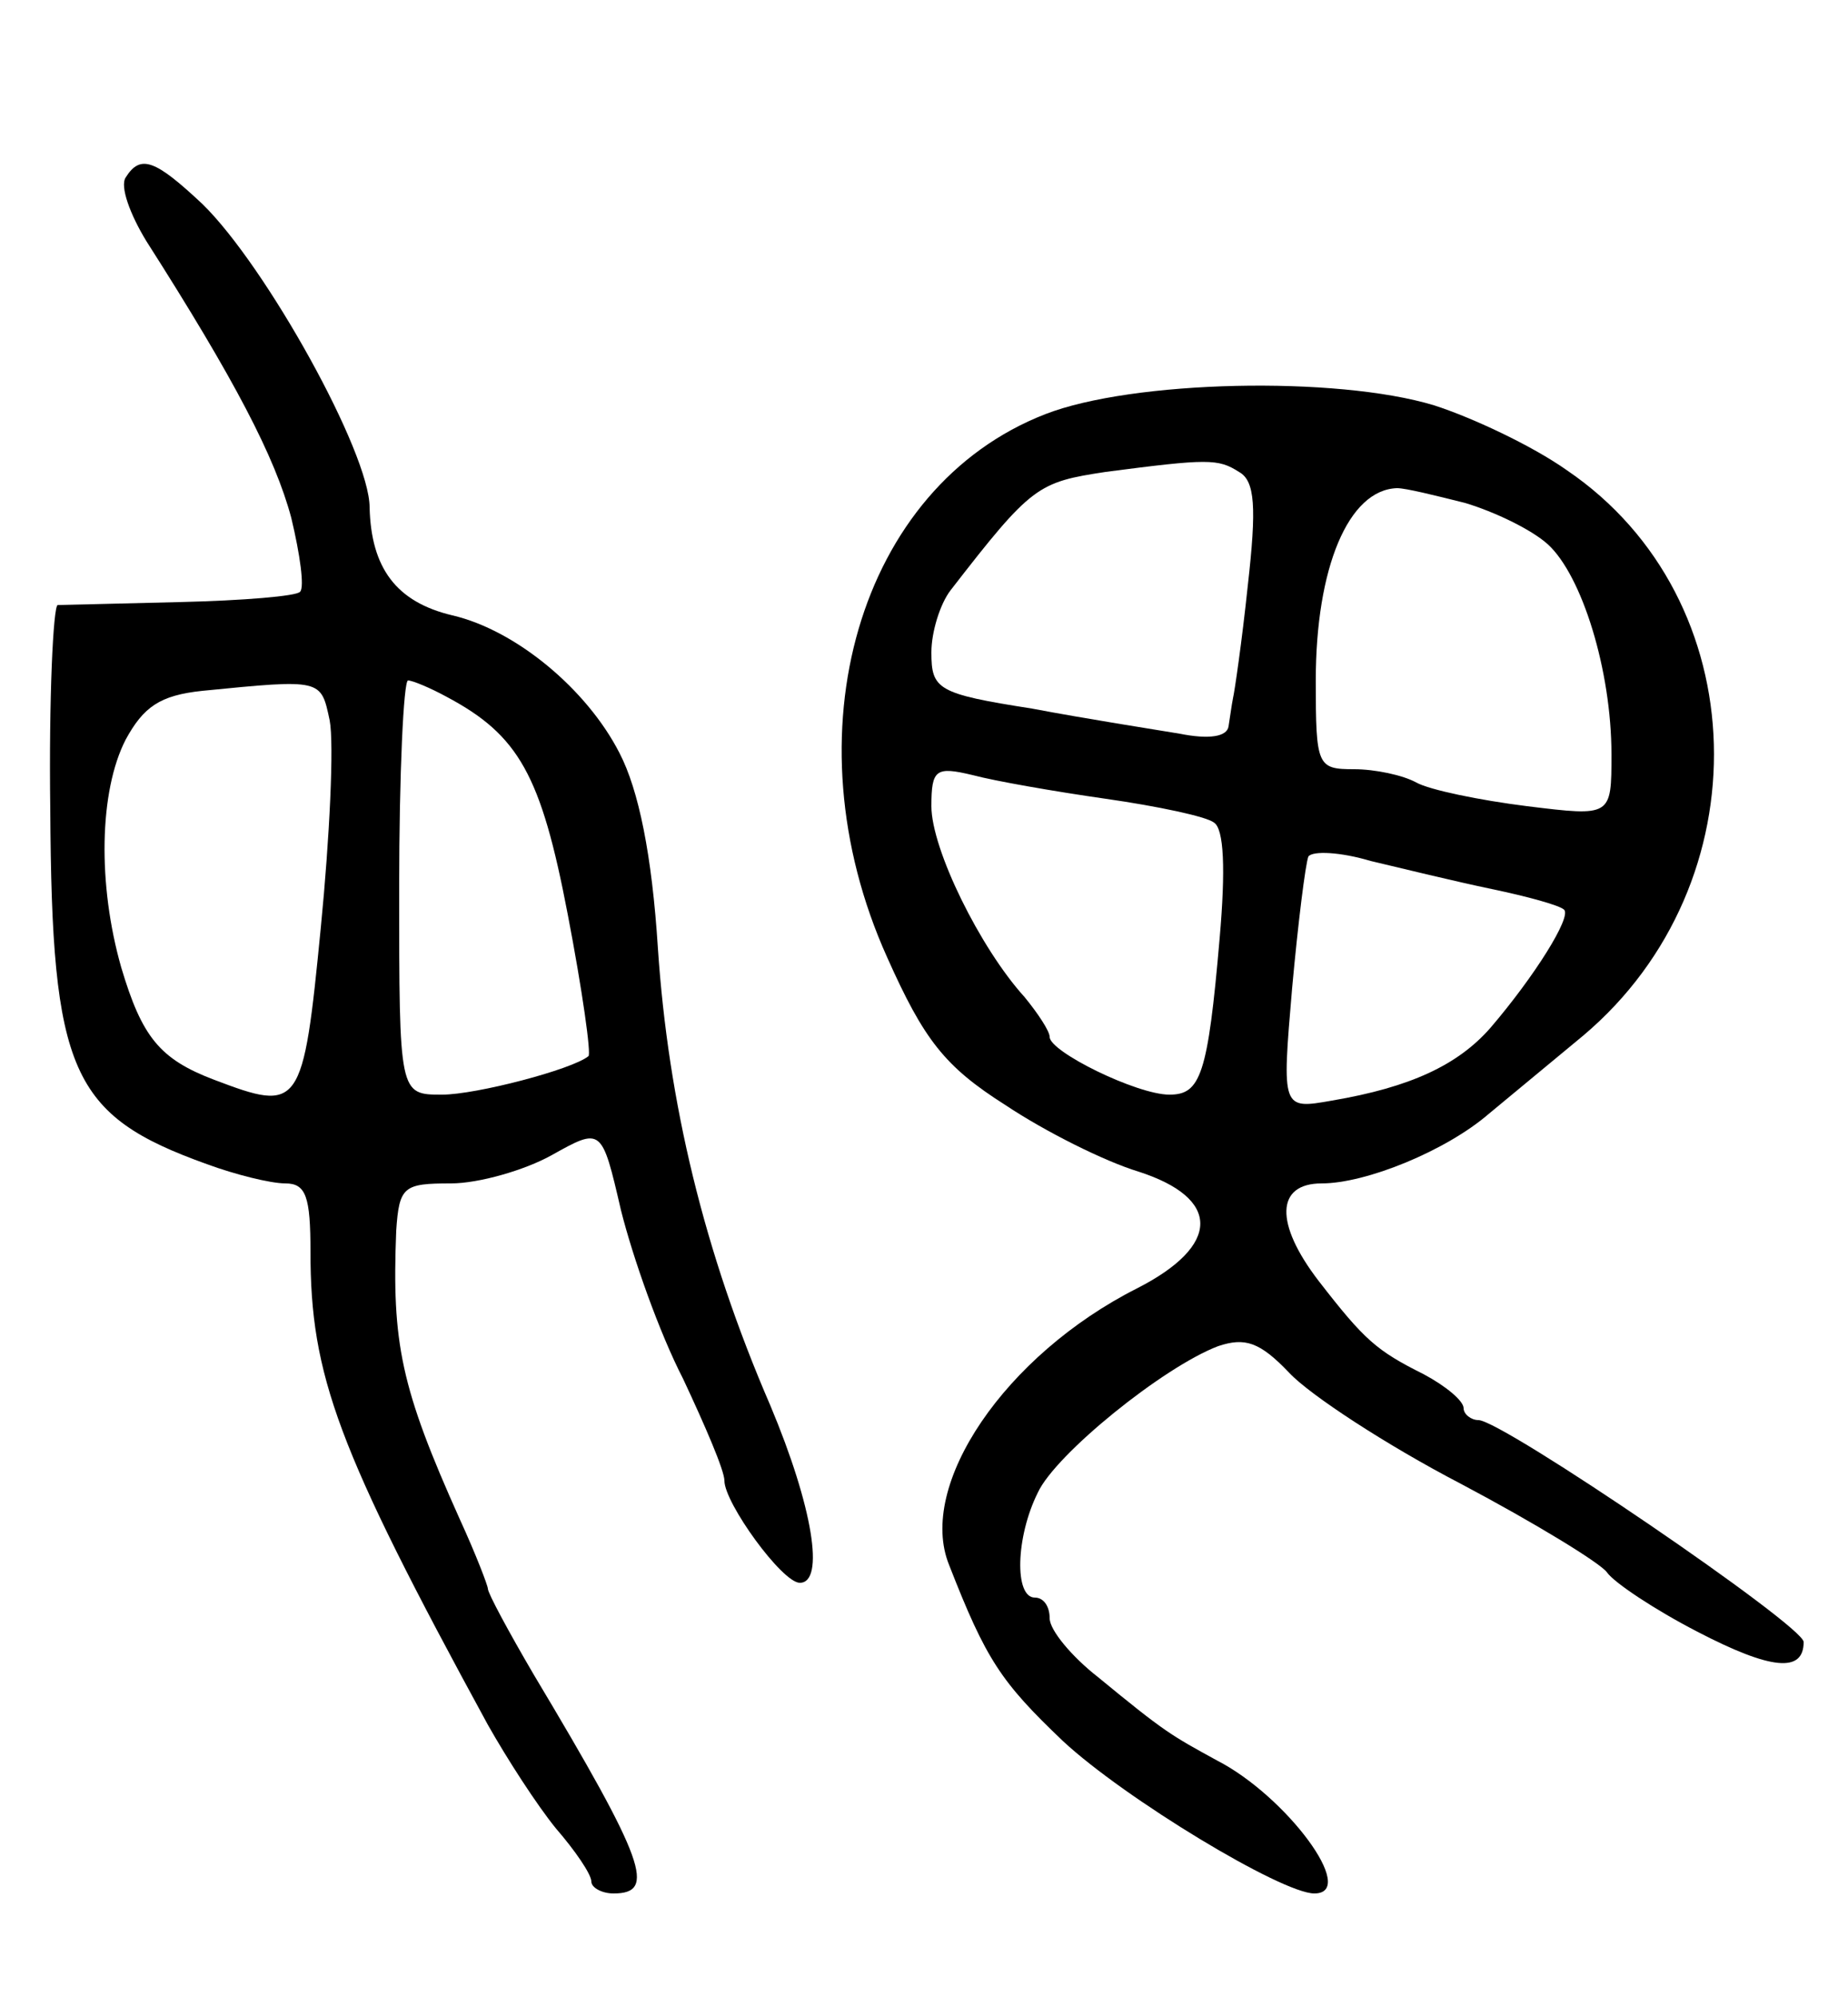 <svg version="1.0" xmlns="http://www.w3.org/2000/svg"
 width="125pt" height="135pt" viewBox="0 0 125 135"
 preserveAspectRatio="xMidYMid meet">
<g transform="translate(0,135) scale(0.1,-0.1)"
fill="#000000" stroke="none">
<path d="M85 1230 c-4 -6 3 -25 14 -43 60 -94 87 -146 98 -187 6 -25 9 -47 6
-50 -2 -3 -39 -6 -81 -7 -42 -1 -80 -2 -83 -2 -3 -1 -6 -63 -5 -138 1 -178 14
-207 106 -240 19 -7 43 -13 53 -13 14 0 17 -9 17 -46 0 -84 18 -133 120 -320
13 -23 33 -54 46 -70 13 -15 24 -31 24 -36 0 -4 7 -8 15 -8 29 0 22 21 -54
148 -17 29 -31 55 -31 58 0 2 -8 23 -19 47 -40 89 -46 119 -43 195 2 30 5 32
37 32 19 0 50 9 68 19 34 19 34 19 47 -37 8 -32 26 -83 42 -114 15 -32 28 -62
28 -69 0 -15 39 -69 51 -69 17 0 9 51 -20 120 -45 104 -69 205 -76 309 -4 63
-13 107 -26 132 -22 43 -70 83 -113 93 -38 9 -55 32 -56 73 0 37 -70 163 -113
205 -32 30 -42 34 -52 18z m138 -367 c3 -16 0 -79 -6 -140 -12 -123 -14 -125
-72 -103 -37 14 -49 29 -63 76 -16 56 -15 119 3 154 12 22 23 30 52 33 81 8
80 8 86 -20z m79 16 c49 -26 64 -53 82 -147 10 -52 16 -95 14 -96 -11 -9 -76
-26 -99 -26 -29 0 -29 0 -29 140 0 77 3 140 6 140 3 0 15 -5 26 -11z"/>
<path d="M707 1070 c-126 -49 -175 -216 -107 -367 25 -56 39 -74 80 -100 27
-18 67 -38 90 -45 56 -18 56 -50 -1 -79 -89 -45 -149 -133 -127 -187 25 -64
35 -79 77 -119 42 -39 148 -103 170 -103 30 0 -19 66 -66 90 -31 17 -35 19
-80 56 -18 14 -33 32 -33 40 0 8 -4 14 -10 14 -14 0 -13 41 2 71 12 26 85 85
122 99 18 6 28 3 48 -18 14 -15 66 -49 116 -75 51 -27 95 -54 99 -60 5 -7 32
-25 61 -40 50 -26 72 -28 72 -7 0 11 -204 150 -220 150 -5 0 -10 4 -10 8 0 5
-12 15 -27 23 -32 16 -40 23 -71 63 -30 39 -29 66 2 66 30 0 84 22 113 47 12
10 41 34 64 53 122 103 117 295 -11 382 -24 17 -65 36 -90 44 -66 20 -204 17
-263 -6z m131 -39 c11 -6 12 -24 6 -77 -4 -38 -9 -72 -10 -76 -1 -5 -2 -13 -3
-19 -1 -7 -13 -9 -33 -5 -18 3 -63 10 -100 17 -64 10 -68 13 -68 38 0 14 6 33
13 42 55 71 59 73 105 80 69 9 76 9 90 0z m153 -21 c20 -6 45 -18 56 -28 23
-21 43 -85 43 -142 0 -42 0 -42 -57 -35 -32 4 -66 11 -75 16 -9 5 -28 9 -42 9
-25 0 -26 2 -26 60 0 76 22 129 55 130 6 0 26 -5 46 -10z m-243 -200 c35 -5
68 -12 73 -16 7 -4 8 -32 4 -78 -8 -93 -13 -106 -34 -106 -22 0 -81 29 -81 39
0 4 -8 16 -17 27 -30 33 -63 100 -63 129 0 25 3 27 28 21 15 -4 55 -11 90 -16z
m261 -61 c24 -5 46 -11 49 -14 5 -5 -20 -45 -50 -80 -22 -25 -54 -40 -107 -49
-34 -6 -34 -6 -27 76 4 44 9 84 11 89 3 4 22 3 42 -3 21 -5 58 -14 82 -19z"/>
</g>
</svg>
